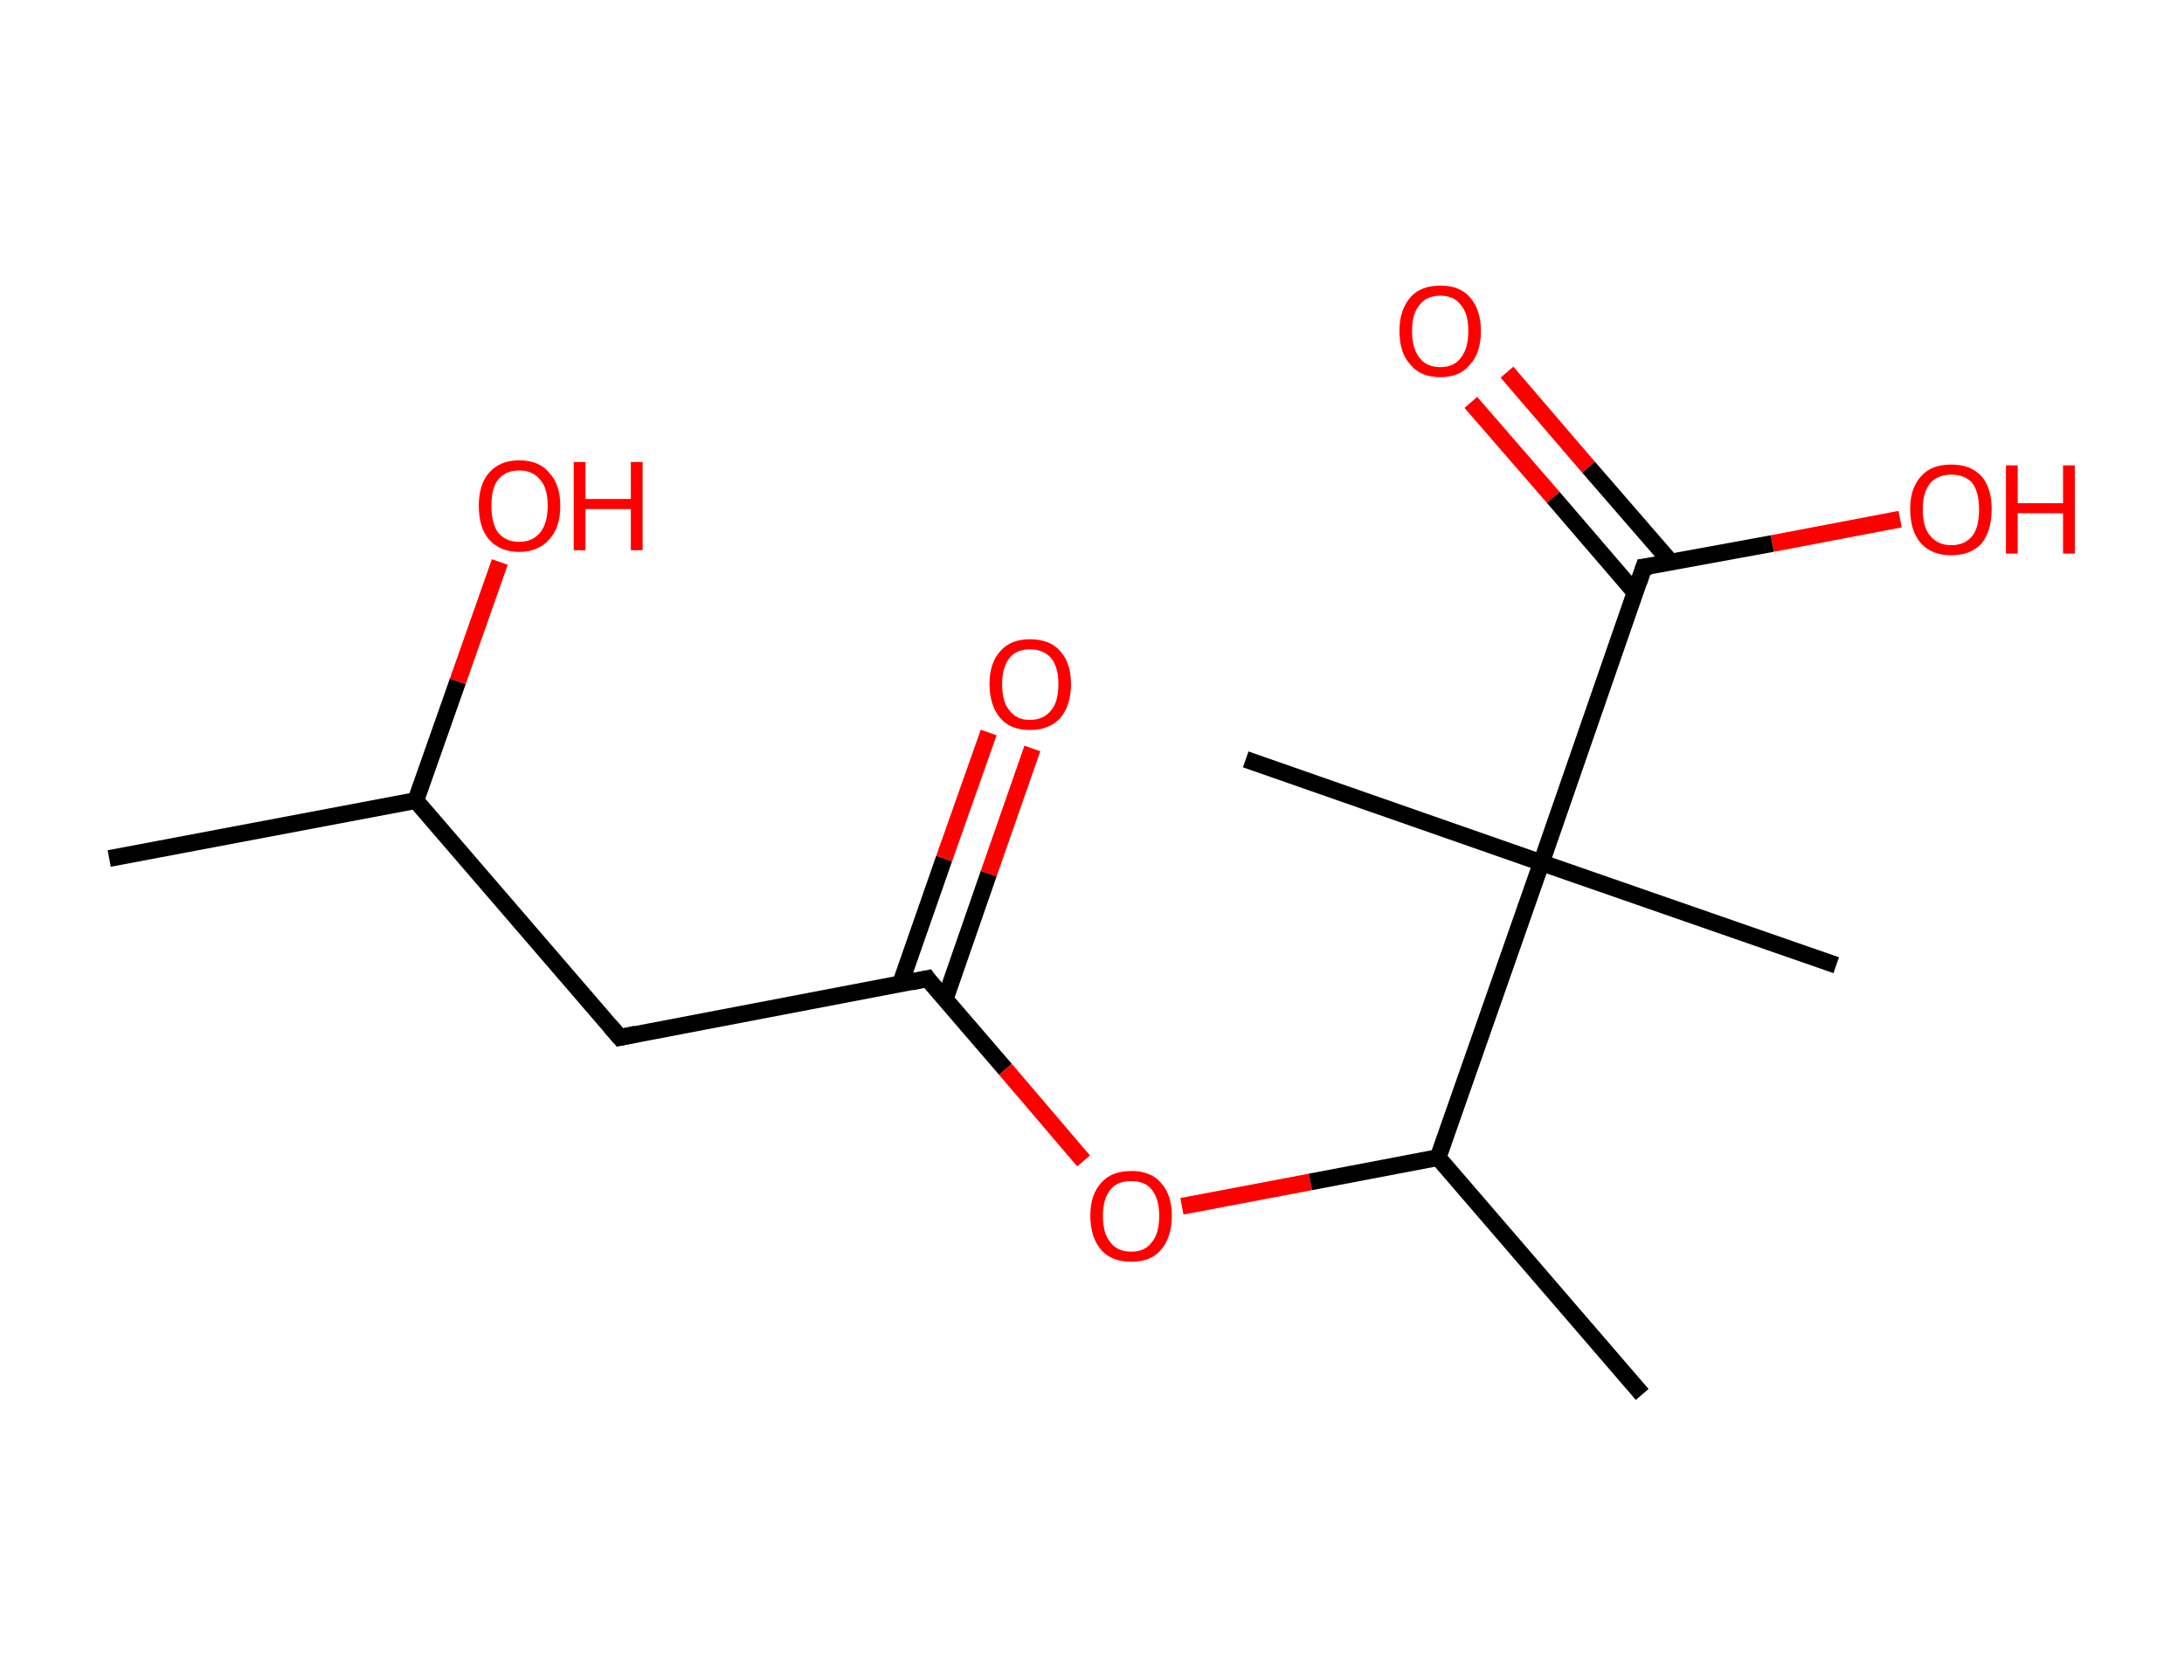 <?xml version='1.0' encoding='ASCII' standalone='yes'?>
<svg xmlns="http://www.w3.org/2000/svg" xmlns:rdkit="http://www.rdkit.org/xml" xmlns:xlink="http://www.w3.org/1999/xlink" version="1.1" baseProfile="full" xml:space="preserve" width="260px" height="200px" viewBox="0 0 260 200">
<!-- END OF HEADER -->
<rect style="opacity:1.0;fill:#FFFFFF;stroke:none" width="260.0" height="200.0" x="0.0" y="0.0"> </rect>
<path class="bond-0 atom-0 atom-1" d="M 13.0,102.2 L 49.5,95.3" style="fill:none;fill-rule:evenodd;stroke:#000000;stroke-width:2.0px;stroke-linecap:butt;stroke-linejoin:miter;stroke-opacity:1"/>
<path class="bond-1 atom-1 atom-2" d="M 49.5,95.3 L 54.5,81.1" style="fill:none;fill-rule:evenodd;stroke:#000000;stroke-width:2.0px;stroke-linecap:butt;stroke-linejoin:miter;stroke-opacity:1"/>
<path class="bond-1 atom-1 atom-2" d="M 54.5,81.1 L 59.5,66.9" style="fill:none;fill-rule:evenodd;stroke:#FF0000;stroke-width:2.0px;stroke-linecap:butt;stroke-linejoin:miter;stroke-opacity:1"/>
<path class="bond-2 atom-1 atom-3" d="M 49.5,95.3 L 73.8,123.5" style="fill:none;fill-rule:evenodd;stroke:#000000;stroke-width:2.0px;stroke-linecap:butt;stroke-linejoin:miter;stroke-opacity:1"/>
<path class="bond-3 atom-3 atom-4" d="M 73.8,123.5 L 110.4,116.5" style="fill:none;fill-rule:evenodd;stroke:#000000;stroke-width:2.0px;stroke-linecap:butt;stroke-linejoin:miter;stroke-opacity:1"/>
<path class="bond-4 atom-4 atom-5" d="M 112.5,119.0 L 117.7,104.0" style="fill:none;fill-rule:evenodd;stroke:#000000;stroke-width:2.0px;stroke-linecap:butt;stroke-linejoin:miter;stroke-opacity:1"/>
<path class="bond-4 atom-4 atom-5" d="M 117.7,104.0 L 122.9,89.1" style="fill:none;fill-rule:evenodd;stroke:#FF0000;stroke-width:2.0px;stroke-linecap:butt;stroke-linejoin:miter;stroke-opacity:1"/>
<path class="bond-4 atom-4 atom-5" d="M 107.2,117.1 L 112.4,102.2" style="fill:none;fill-rule:evenodd;stroke:#000000;stroke-width:2.0px;stroke-linecap:butt;stroke-linejoin:miter;stroke-opacity:1"/>
<path class="bond-4 atom-4 atom-5" d="M 112.4,102.2 L 117.7,87.2" style="fill:none;fill-rule:evenodd;stroke:#FF0000;stroke-width:2.0px;stroke-linecap:butt;stroke-linejoin:miter;stroke-opacity:1"/>
<path class="bond-5 atom-4 atom-6" d="M 110.4,116.5 L 119.7,127.3" style="fill:none;fill-rule:evenodd;stroke:#000000;stroke-width:2.0px;stroke-linecap:butt;stroke-linejoin:miter;stroke-opacity:1"/>
<path class="bond-5 atom-4 atom-6" d="M 119.7,127.3 L 129.0,138.2" style="fill:none;fill-rule:evenodd;stroke:#FF0000;stroke-width:2.0px;stroke-linecap:butt;stroke-linejoin:miter;stroke-opacity:1"/>
<path class="bond-6 atom-6 atom-7" d="M 140.7,143.6 L 156.0,140.7" style="fill:none;fill-rule:evenodd;stroke:#FF0000;stroke-width:2.0px;stroke-linecap:butt;stroke-linejoin:miter;stroke-opacity:1"/>
<path class="bond-6 atom-6 atom-7" d="M 156.0,140.7 L 171.2,137.8" style="fill:none;fill-rule:evenodd;stroke:#000000;stroke-width:2.0px;stroke-linecap:butt;stroke-linejoin:miter;stroke-opacity:1"/>
<path class="bond-7 atom-7 atom-8" d="M 171.2,137.8 L 195.5,166.0" style="fill:none;fill-rule:evenodd;stroke:#000000;stroke-width:2.0px;stroke-linecap:butt;stroke-linejoin:miter;stroke-opacity:1"/>
<path class="bond-8 atom-7 atom-9" d="M 171.2,137.8 L 183.5,102.7" style="fill:none;fill-rule:evenodd;stroke:#000000;stroke-width:2.0px;stroke-linecap:butt;stroke-linejoin:miter;stroke-opacity:1"/>
<path class="bond-9 atom-9 atom-10" d="M 183.5,102.7 L 148.3,90.4" style="fill:none;fill-rule:evenodd;stroke:#000000;stroke-width:2.0px;stroke-linecap:butt;stroke-linejoin:miter;stroke-opacity:1"/>
<path class="bond-10 atom-9 atom-11" d="M 183.5,102.7 L 218.6,114.9" style="fill:none;fill-rule:evenodd;stroke:#000000;stroke-width:2.0px;stroke-linecap:butt;stroke-linejoin:miter;stroke-opacity:1"/>
<path class="bond-11 atom-9 atom-12" d="M 183.5,102.7 L 195.7,67.5" style="fill:none;fill-rule:evenodd;stroke:#000000;stroke-width:2.0px;stroke-linecap:butt;stroke-linejoin:miter;stroke-opacity:1"/>
<path class="bond-12 atom-12 atom-13" d="M 198.9,66.9 L 189.1,55.6" style="fill:none;fill-rule:evenodd;stroke:#000000;stroke-width:2.0px;stroke-linecap:butt;stroke-linejoin:miter;stroke-opacity:1"/>
<path class="bond-12 atom-12 atom-13" d="M 189.1,55.6 L 179.4,44.3" style="fill:none;fill-rule:evenodd;stroke:#FF0000;stroke-width:2.0px;stroke-linecap:butt;stroke-linejoin:miter;stroke-opacity:1"/>
<path class="bond-12 atom-12 atom-13" d="M 194.7,70.6 L 184.9,59.2" style="fill:none;fill-rule:evenodd;stroke:#000000;stroke-width:2.0px;stroke-linecap:butt;stroke-linejoin:miter;stroke-opacity:1"/>
<path class="bond-12 atom-12 atom-13" d="M 184.9,59.2 L 175.1,47.9" style="fill:none;fill-rule:evenodd;stroke:#FF0000;stroke-width:2.0px;stroke-linecap:butt;stroke-linejoin:miter;stroke-opacity:1"/>
<path class="bond-13 atom-12 atom-14" d="M 195.7,67.5 L 211.0,64.7" style="fill:none;fill-rule:evenodd;stroke:#000000;stroke-width:2.0px;stroke-linecap:butt;stroke-linejoin:miter;stroke-opacity:1"/>
<path class="bond-13 atom-12 atom-14" d="M 211.0,64.7 L 226.2,61.8" style="fill:none;fill-rule:evenodd;stroke:#FF0000;stroke-width:2.0px;stroke-linecap:butt;stroke-linejoin:miter;stroke-opacity:1"/>
<path d="M 72.6,122.1 L 73.8,123.5 L 75.7,123.1" style="fill:none;stroke:#000000;stroke-width:2.0px;stroke-linecap:butt;stroke-linejoin:miter;stroke-opacity:1;"/>
<path d="M 108.5,116.9 L 110.4,116.5 L 110.8,117.1" style="fill:none;stroke:#000000;stroke-width:2.0px;stroke-linecap:butt;stroke-linejoin:miter;stroke-opacity:1;"/>
<path d="M 195.1,69.3 L 195.7,67.5 L 196.5,67.4" style="fill:none;stroke:#000000;stroke-width:2.0px;stroke-linecap:butt;stroke-linejoin:miter;stroke-opacity:1;"/>
<path class="atom-2" d="M 57.0 60.2 Q 57.0 57.7, 58.2 56.3 Q 59.5 54.8, 61.8 54.8 Q 64.2 54.8, 65.4 56.3 Q 66.7 57.7, 66.7 60.2 Q 66.7 62.8, 65.4 64.2 Q 64.1 65.7, 61.8 65.7 Q 59.5 65.7, 58.2 64.2 Q 57.0 62.8, 57.0 60.2 M 61.8 64.5 Q 63.4 64.5, 64.3 63.4 Q 65.2 62.3, 65.2 60.2 Q 65.2 58.1, 64.3 57.1 Q 63.4 56.0, 61.8 56.0 Q 60.2 56.0, 59.3 57.1 Q 58.5 58.1, 58.5 60.2 Q 58.5 62.3, 59.3 63.4 Q 60.2 64.5, 61.8 64.5 " fill="#FF0000"/>
<path class="atom-2" d="M 68.3 55.0 L 69.7 55.0 L 69.7 59.4 L 75.1 59.4 L 75.1 55.0 L 76.5 55.0 L 76.5 65.5 L 75.1 65.5 L 75.1 60.6 L 69.7 60.6 L 69.7 65.5 L 68.3 65.5 L 68.3 55.0 " fill="#FF0000"/>
<path class="atom-5" d="M 117.8 81.4 Q 117.8 78.9, 119.1 77.5 Q 120.3 76.1, 122.6 76.1 Q 125.0 76.1, 126.2 77.5 Q 127.5 78.9, 127.5 81.4 Q 127.5 84.0, 126.2 85.5 Q 124.9 86.9, 122.6 86.9 Q 120.3 86.9, 119.1 85.5 Q 117.8 84.0, 117.8 81.4 M 122.6 85.7 Q 124.2 85.7, 125.1 84.6 Q 126.0 83.6, 126.0 81.4 Q 126.0 79.4, 125.1 78.3 Q 124.2 77.3, 122.6 77.3 Q 121.0 77.3, 120.2 78.3 Q 119.3 79.4, 119.3 81.4 Q 119.3 83.6, 120.2 84.6 Q 121.0 85.7, 122.6 85.7 " fill="#FF0000"/>
<path class="atom-6" d="M 129.8 144.7 Q 129.8 142.2, 131.1 140.8 Q 132.3 139.4, 134.7 139.4 Q 137.0 139.4, 138.2 140.8 Q 139.5 142.2, 139.5 144.7 Q 139.5 147.3, 138.2 148.8 Q 137.0 150.2, 134.7 150.2 Q 132.3 150.2, 131.1 148.8 Q 129.8 147.3, 129.8 144.7 M 134.7 149.0 Q 136.3 149.0, 137.1 147.9 Q 138.0 146.9, 138.0 144.7 Q 138.0 142.7, 137.1 141.6 Q 136.3 140.6, 134.7 140.6 Q 133.0 140.6, 132.2 141.6 Q 131.3 142.7, 131.3 144.7 Q 131.3 146.9, 132.2 147.9 Q 133.0 149.0, 134.7 149.0 " fill="#FF0000"/>
<path class="atom-13" d="M 166.6 39.4 Q 166.6 36.9, 167.9 35.4 Q 169.1 34.0, 171.5 34.0 Q 173.8 34.0, 175.0 35.4 Q 176.3 36.9, 176.3 39.4 Q 176.3 42.0, 175.0 43.4 Q 173.8 44.9, 171.5 44.9 Q 169.1 44.9, 167.9 43.4 Q 166.6 42.0, 166.6 39.4 M 171.5 43.7 Q 173.1 43.7, 173.9 42.6 Q 174.8 41.5, 174.8 39.4 Q 174.8 37.3, 173.9 36.3 Q 173.1 35.2, 171.5 35.2 Q 169.8 35.2, 169.0 36.3 Q 168.1 37.3, 168.1 39.4 Q 168.1 41.5, 169.0 42.6 Q 169.8 43.7, 171.5 43.7 " fill="#FF0000"/>
<path class="atom-14" d="M 227.4 60.6 Q 227.4 58.1, 228.7 56.7 Q 229.9 55.3, 232.3 55.3 Q 234.6 55.3, 235.9 56.7 Q 237.1 58.1, 237.1 60.6 Q 237.1 63.2, 235.9 64.7 Q 234.6 66.1, 232.3 66.1 Q 230.0 66.1, 228.7 64.7 Q 227.4 63.2, 227.4 60.6 M 232.3 64.9 Q 233.9 64.9, 234.8 63.8 Q 235.6 62.8, 235.6 60.6 Q 235.6 58.6, 234.8 57.5 Q 233.9 56.5, 232.3 56.5 Q 230.7 56.5, 229.8 57.5 Q 228.9 58.6, 228.9 60.6 Q 228.9 62.8, 229.8 63.8 Q 230.7 64.9, 232.3 64.9 " fill="#FF0000"/>
<path class="atom-14" d="M 238.8 55.4 L 240.2 55.4 L 240.2 59.9 L 245.6 59.9 L 245.6 55.4 L 247.0 55.4 L 247.0 65.9 L 245.6 65.9 L 245.6 61.1 L 240.2 61.1 L 240.2 65.9 L 238.8 65.9 L 238.8 55.4 " fill="#FF0000"/>
</svg>
